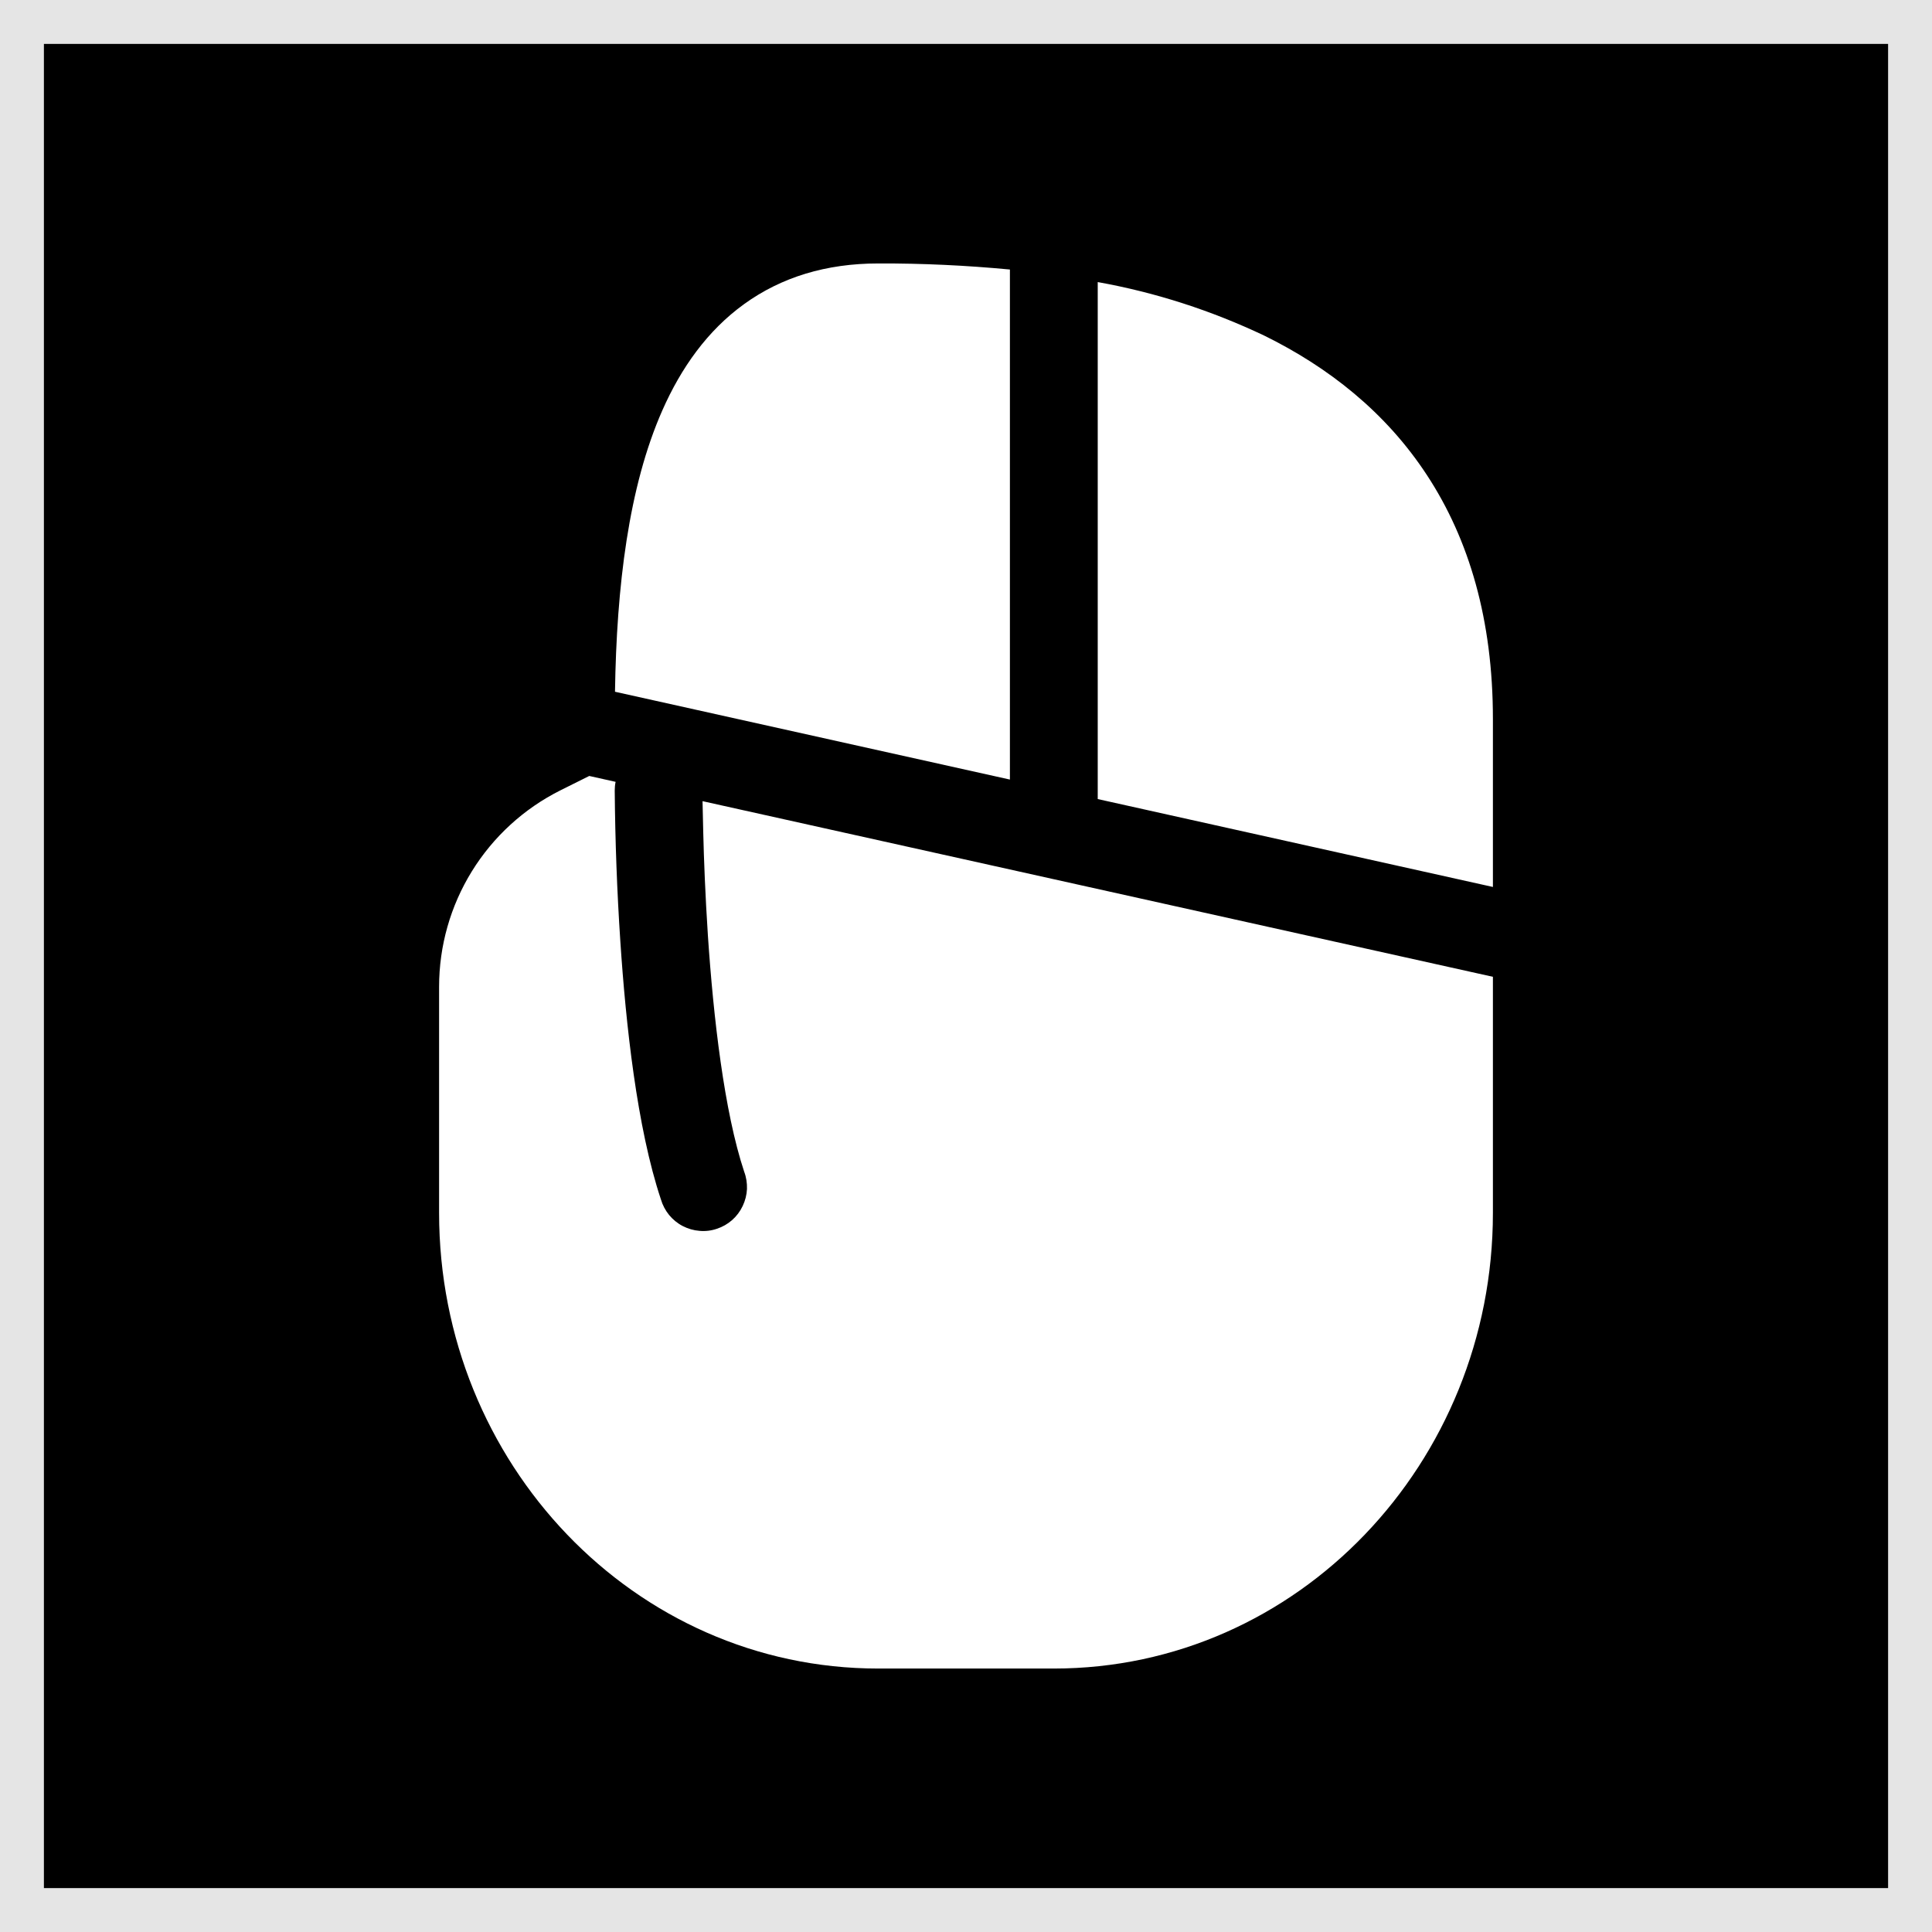 <svg width="22" height="22" viewBox="0 0 22 22" fill="none" xmlns="http://www.w3.org/2000/svg">
<rect width="22" height="22" fill="#E5E5E5"/>
<rect x="1" y="1" width="20" height="20" fill="black" stroke="black"/>
<path d="M11.5 3.069C11.001 3.022 10.501 2.998 10 3C9.407 3 8.896 3.157 8.473 3.463C8.055 3.765 7.756 4.189 7.543 4.671C7.157 5.544 7.021 6.681 7.003 7.877L11.5 8.877V3.069ZM6.71 8.836L6.381 9C5.966 9.208 5.617 9.527 5.373 9.922C5.129 10.317 5 10.772 5 11.236V13.812C5 16.659 7.22 19 10 19H12C14.78 19 17 16.658 17 13.812V11.123L8 9.123V9.126L8.008 9.479C8.015 9.779 8.031 10.194 8.061 10.654C8.124 11.591 8.247 12.659 8.474 13.342C8.498 13.405 8.508 13.472 8.506 13.539C8.503 13.606 8.486 13.672 8.457 13.733C8.428 13.794 8.388 13.848 8.337 13.893C8.287 13.937 8.228 13.971 8.164 13.992C8.1 14.014 8.033 14.022 7.966 14.016C7.899 14.011 7.834 13.992 7.774 13.961C7.714 13.93 7.662 13.887 7.619 13.835C7.577 13.783 7.545 13.723 7.526 13.658C7.253 12.841 7.126 11.658 7.064 10.721C7.026 10.149 7.005 9.576 7 9.003C7 8.969 7.003 8.936 7.01 8.903L6.71 8.836ZM17 10.1V8.187C17 7.057 16.728 6.143 16.252 5.415C15.778 4.689 15.122 4.18 14.403 3.825C13.799 3.537 13.159 3.33 12.5 3.212V9.099L17 10.1Z" fill="white"/>
</svg>
